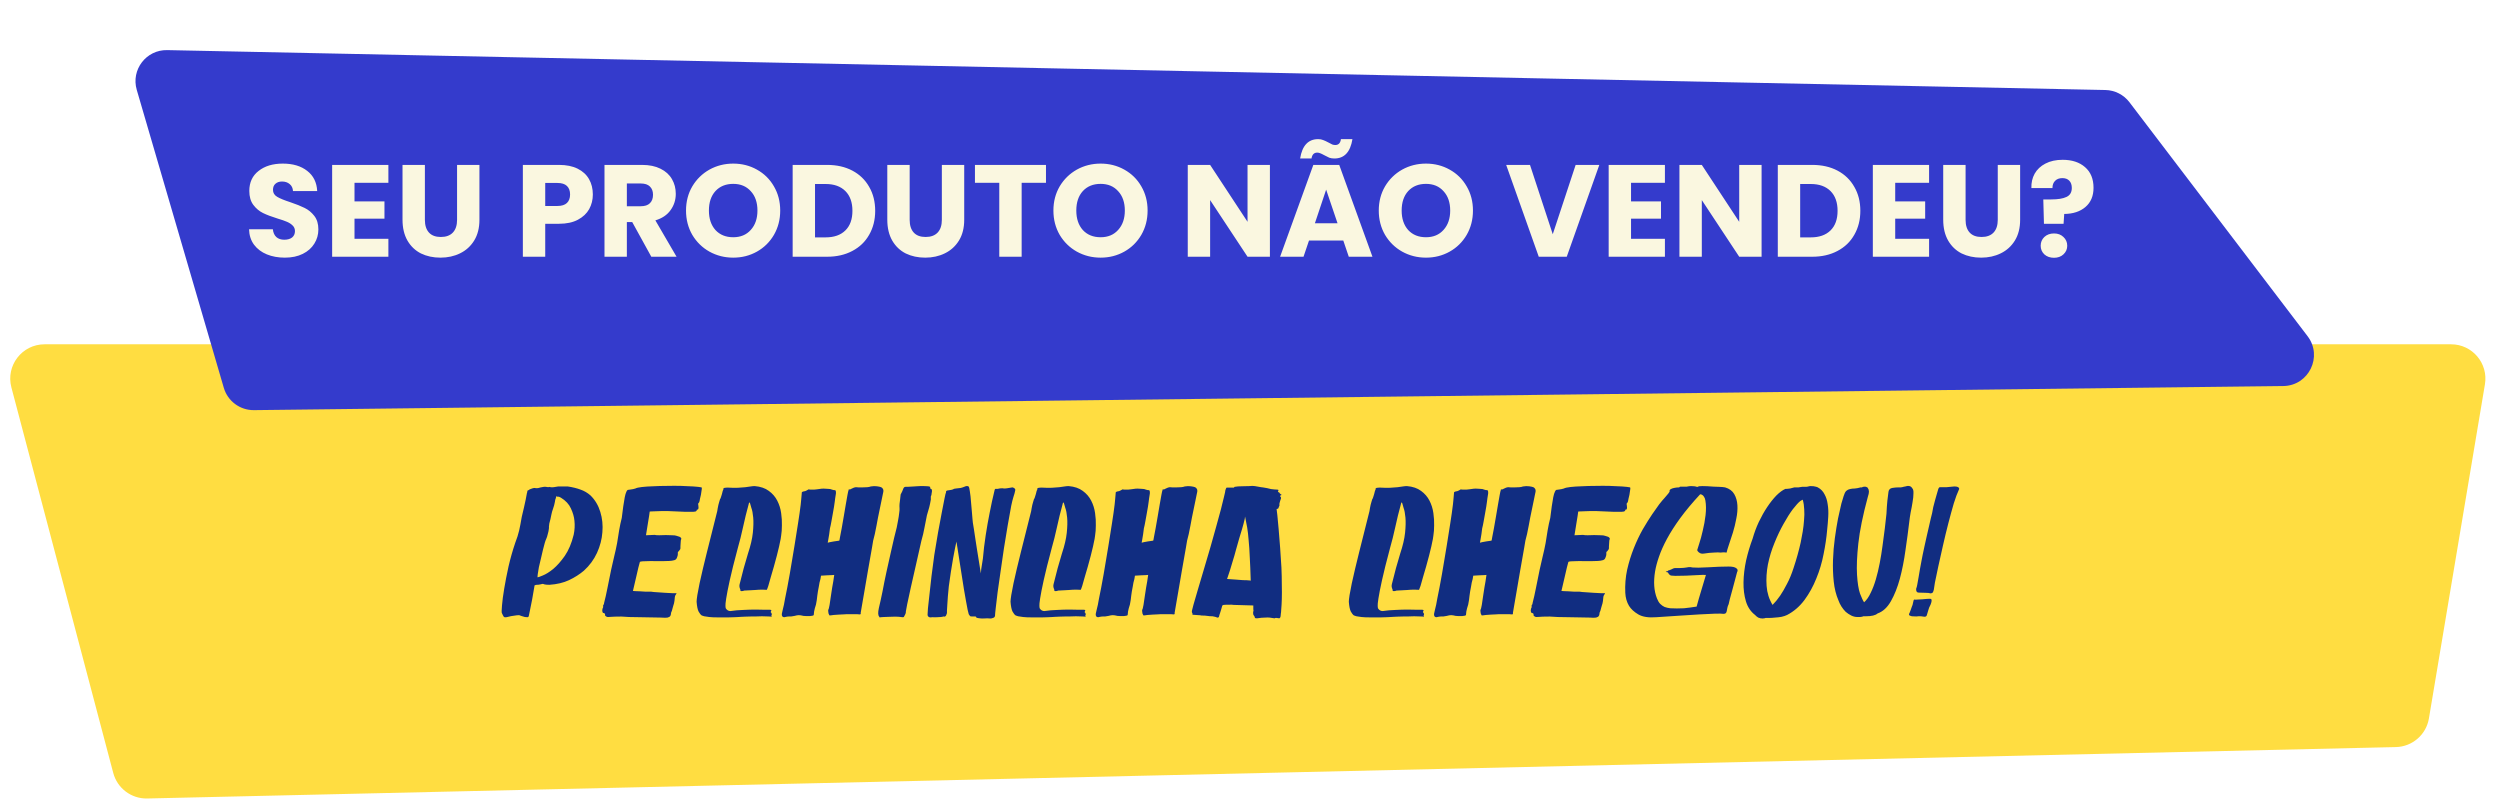 <svg width="1047" height="339" viewBox="0 0 1047 339" fill="none" xmlns="http://www.w3.org/2000/svg">
<g filter="url(#filter0_d_1622_2)">
<path d="M4.767 158.235C2.359 149.119 9.234 140.191 18.663 140.191L1026.52 140.191C1035.4 140.191 1042.16 148.176 1040.69 156.94L1017.23 296.884C1016.09 303.686 1010.28 308.719 1003.38 308.876L61.654 330.406C55.009 330.558 49.127 326.135 47.429 319.709L4.767 158.235Z" fill="#FFDD41"/>
</g>
<path d="M247.284 207.473C249.208 209.345 250.586 211.659 251.418 214.415C252.25 217.119 252.536 219.953 252.276 222.917C252.068 225.829 251.314 228.715 250.014 231.575C248.714 234.383 246.894 236.853 244.554 238.985C242.786 240.493 240.706 241.819 238.314 242.963C235.974 244.055 233.244 244.705 230.124 244.913C229.24 244.913 228.564 244.861 228.096 244.757C227.68 244.601 227.394 244.523 227.238 244.523C227.082 244.523 226.744 244.601 226.224 244.757C225.756 244.861 225.314 244.913 224.898 244.913C224.586 244.913 224.326 244.965 224.118 245.069C224.014 245.121 223.936 245.147 223.884 245.147C223.52 247.331 223.182 249.281 222.87 250.997C222.61 252.505 222.324 253.935 222.012 255.287C221.752 256.639 221.57 257.523 221.466 257.939C221.414 258.251 221.232 258.433 220.92 258.485C220.608 258.485 220.244 258.459 219.828 258.407C219.412 258.303 218.97 258.173 218.502 258.017C218.086 257.861 217.722 257.731 217.41 257.627C216.838 257.627 216.11 257.705 215.226 257.861C214.342 257.965 213.536 258.121 212.808 258.329C211.872 258.589 211.274 258.589 211.014 258.329C210.806 258.069 210.52 257.523 210.156 256.691C210.052 256.483 210.078 255.443 210.234 253.571C210.39 251.647 210.702 249.281 211.17 246.473C211.638 243.665 212.236 240.597 212.964 237.269C213.744 233.889 214.68 230.587 215.772 227.363C216.5 225.491 217.046 223.775 217.41 222.215C217.774 220.603 218.138 218.705 218.502 216.521C218.866 215.117 219.178 213.791 219.438 212.543C219.698 211.295 219.932 210.229 220.14 209.345C220.348 208.305 220.53 207.343 220.686 206.459C220.79 206.303 220.842 206.069 220.842 205.757C220.894 205.445 221.076 205.289 221.388 205.289C221.648 205.029 221.908 204.873 222.168 204.821C222.48 204.717 222.766 204.613 223.026 204.509C223.286 204.457 223.52 204.405 223.728 204.353C224.404 204.457 224.924 204.483 225.288 204.431C225.704 204.327 226.094 204.223 226.458 204.119C226.874 204.015 227.316 203.937 227.784 203.885C228.252 203.833 228.876 203.885 229.656 204.041C229.812 203.885 230.15 203.885 230.67 204.041C231.19 204.145 232.23 204.041 233.79 203.729H237.768C239.848 204.041 241.642 204.483 243.15 205.055C244.658 205.575 246.036 206.381 247.284 207.473ZM240.264 223.931C240.68 221.955 240.784 220.005 240.576 218.081C240.42 216.417 239.926 214.701 239.094 212.933C238.314 211.165 236.91 209.657 234.882 208.409C234.362 208.097 233.946 207.967 233.634 208.019C233.322 208.019 233.088 207.941 232.932 207.785C232.932 207.941 232.906 208.123 232.854 208.331C232.802 208.487 232.75 208.669 232.698 208.877C232.646 209.033 232.594 209.163 232.542 209.267C232.542 209.423 232.49 209.735 232.386 210.203C232.334 210.619 232.23 211.087 232.074 211.607C231.918 212.127 231.762 212.621 231.606 213.089C231.45 213.557 231.32 213.947 231.216 214.259C231.164 214.571 231.06 215.013 230.904 215.585C230.8 216.157 230.67 216.781 230.514 217.457C230.358 218.081 230.202 218.679 230.046 219.251C229.942 219.823 229.89 220.265 229.89 220.577C229.942 220.889 229.916 221.305 229.812 221.825C229.76 222.293 229.656 222.787 229.5 223.307C229.396 223.827 229.266 224.321 229.11 224.789C228.954 225.257 228.824 225.595 228.72 225.803C228.616 225.959 228.434 226.453 228.174 227.285C227.966 228.117 227.706 229.105 227.394 230.249C227.134 231.393 226.848 232.615 226.536 233.915C226.224 235.215 225.938 236.437 225.678 237.581C225.47 238.725 225.314 239.687 225.21 240.467C225.106 241.247 225.08 241.689 225.132 241.793C225.34 241.793 226.068 241.533 227.316 241.013C228.616 240.493 230.072 239.583 231.684 238.283C233.296 236.931 234.908 235.111 236.52 232.823C238.132 230.483 239.38 227.519 240.264 223.931ZM263.203 205.133C263.567 205.081 263.931 205.029 264.295 204.977C264.815 204.925 265.413 204.795 266.089 204.587C266.557 204.327 267.467 204.119 268.819 203.963C270.171 203.807 271.757 203.703 273.577 203.651C275.397 203.547 277.321 203.495 279.349 203.495C281.429 203.443 283.405 203.443 285.277 203.495C287.201 203.547 288.917 203.625 290.425 203.729C291.985 203.833 293.129 203.963 293.857 204.119C293.909 204.223 293.935 204.405 293.935 204.665C293.935 204.925 293.883 205.263 293.779 205.679C293.727 206.043 293.649 206.563 293.545 207.239C293.389 207.967 293.259 208.513 293.155 208.877C293.103 209.241 293.051 209.527 292.999 209.735C292.947 209.943 292.895 210.125 292.843 210.281C292.791 210.385 292.687 210.541 292.531 210.749C292.427 210.749 292.375 210.853 292.375 211.061C292.427 211.217 292.453 211.399 292.453 211.607C292.453 211.867 292.479 212.153 292.531 212.465V212.777C292.531 212.881 292.505 212.985 292.453 213.089C292.401 213.193 292.349 213.297 292.297 213.401C292.037 213.401 291.881 213.427 291.829 213.479C291.829 213.479 291.829 213.557 291.829 213.713C291.725 213.869 291.621 213.999 291.517 214.103C291.465 214.207 291.075 214.285 290.347 214.337C289.619 214.337 288.423 214.337 286.759 214.337C285.095 214.285 282.651 214.181 279.427 214.025C278.855 214.025 278.179 214.025 277.399 214.025C276.619 214.025 275.839 214.051 275.059 214.103C274.279 214.103 273.603 214.129 273.031 214.181C272.459 214.181 272.147 214.207 272.095 214.259C272.095 214.363 272.017 214.935 271.861 215.975C271.705 217.015 271.523 218.133 271.315 219.329L270.535 224.165L274.123 224.009C274.539 224.113 275.189 224.165 276.073 224.165C276.957 224.113 277.867 224.087 278.803 224.087C279.739 224.087 280.623 224.113 281.455 224.165C282.339 224.165 282.963 224.243 283.327 224.399C284.367 224.659 284.965 224.919 285.121 225.179C285.277 225.387 285.355 225.569 285.355 225.725C285.251 225.829 285.173 226.063 285.121 226.427C285.121 226.739 285.095 227.129 285.043 227.597C284.991 228.013 284.965 228.429 284.965 228.845C284.965 229.209 284.965 229.469 284.965 229.625C284.965 229.885 284.861 230.119 284.653 230.327C284.497 230.535 284.341 230.743 284.185 230.951C284.029 230.951 283.925 231.081 283.873 231.341C283.873 231.601 283.873 231.887 283.873 232.199C283.873 232.511 283.743 232.979 283.483 233.603C283.275 234.227 282.781 234.591 282.001 234.695C281.689 234.799 281.117 234.877 280.285 234.929C279.505 234.981 278.595 235.007 277.555 235.007C276.515 235.007 275.449 235.007 274.357 235.007C273.265 234.955 272.251 234.955 271.315 235.007C270.379 235.007 269.599 235.033 268.975 235.085C268.351 235.137 268.013 235.241 267.961 235.397C267.857 235.657 267.649 236.437 267.337 237.737C267.077 238.985 266.765 240.337 266.401 241.793C265.985 243.509 265.543 245.407 265.075 247.487C265.127 247.487 265.439 247.513 266.011 247.565C266.583 247.565 267.259 247.591 268.039 247.643C268.819 247.695 269.625 247.747 270.457 247.799C271.341 247.799 272.095 247.799 272.719 247.799C273.291 247.903 274.123 247.981 275.215 248.033C276.359 248.085 277.477 248.163 278.569 248.267C279.713 248.319 280.727 248.371 281.611 248.423C282.547 248.423 283.093 248.423 283.249 248.423C283.405 248.423 283.327 248.631 283.015 249.047C282.755 249.411 282.625 249.749 282.625 250.061C282.625 250.321 282.573 250.841 282.469 251.621C282.365 252.401 282.209 253.051 282.001 253.571C281.845 254.039 281.741 254.403 281.689 254.663C281.637 254.923 281.533 255.313 281.377 255.833C281.117 256.301 280.987 256.717 280.987 257.081C280.987 257.445 280.883 257.757 280.675 258.017C280.519 258.277 280.155 258.485 279.583 258.641C279.063 258.745 278.153 258.745 276.853 258.641C275.449 258.641 273.993 258.615 272.485 258.563C271.185 258.511 269.729 258.485 268.117 258.485C266.557 258.433 265.023 258.407 263.515 258.407C261.123 258.199 259.095 258.147 257.431 258.251C255.819 258.355 254.883 258.407 254.623 258.407C254.415 258.407 254.207 258.355 253.999 258.251C253.843 258.147 253.687 258.043 253.531 257.939C253.427 257.835 253.375 257.653 253.375 257.393C253.479 257.237 253.427 257.081 253.219 256.925C253.011 256.769 252.803 256.691 252.595 256.691C252.491 256.691 252.387 256.509 252.283 256.145C252.179 255.781 252.205 255.339 252.361 254.819C252.517 254.611 252.595 254.403 252.595 254.195V253.571C252.595 253.415 252.647 253.311 252.751 253.259C252.907 253.155 252.985 252.921 252.985 252.557C253.453 250.789 253.921 248.709 254.389 246.317C254.909 243.873 255.429 241.299 255.949 238.595C256.365 236.827 256.781 235.007 257.197 233.135C257.665 231.263 258.081 229.365 258.445 227.441C258.757 225.673 259.043 223.879 259.303 222.059C259.615 220.239 259.979 218.523 260.395 216.911C260.603 215.143 260.811 213.531 261.019 212.075C261.227 210.567 261.435 209.293 261.643 208.253C261.851 207.213 262.085 206.433 262.345 205.913C262.605 205.341 262.891 205.081 263.203 205.133ZM310.064 247.331C310.168 247.227 310.142 247.045 309.986 246.785C309.882 246.525 309.804 246.291 309.752 246.083C309.7 245.927 309.674 245.771 309.674 245.615C309.674 245.407 309.674 245.251 309.674 245.147C309.674 244.991 309.7 244.835 309.752 244.679C310.272 242.495 310.844 240.259 311.468 237.971C312.092 235.683 312.69 233.629 313.262 231.809C314.354 228.533 315.03 225.647 315.29 223.151C315.55 220.603 315.602 218.471 315.446 216.755C315.29 214.987 315.03 213.635 314.666 212.699C314.354 211.711 314.198 211.165 314.198 211.061C314.146 210.801 314.068 210.619 313.964 210.515C313.912 210.463 313.834 210.437 313.73 210.437C312.69 214.233 311.832 217.717 311.156 220.889C310.48 224.009 309.778 226.817 309.05 229.313C307.49 235.137 306.346 239.713 305.618 243.041C304.89 246.369 304.396 248.891 304.136 250.607C303.876 252.271 303.772 253.337 303.824 253.805C303.876 254.221 303.902 254.481 303.902 254.585C303.902 254.741 304.084 255.001 304.448 255.365C304.864 255.729 305.358 255.911 305.93 255.911C307.646 255.651 309.414 255.495 311.234 255.443C313.106 255.339 314.822 255.287 316.382 255.287C317.942 255.287 319.268 255.313 320.36 255.365C321.452 255.365 322.128 255.365 322.388 255.365C323.064 255.365 323.22 255.599 322.856 256.067C322.804 256.119 322.778 256.197 322.778 256.301C322.778 256.509 322.882 256.639 323.09 256.691L323.246 257.393C323.038 257.601 323.012 257.913 323.168 258.329C322.96 258.225 322.466 258.173 321.686 258.173C320.906 258.121 320.048 258.095 319.112 258.095C318.228 258.095 317.37 258.121 316.538 258.173C315.706 258.173 315.186 258.173 314.978 258.173C313.782 258.173 312.846 258.199 312.17 258.251C311.494 258.251 310.922 258.277 310.454 258.329C310.038 258.329 309.622 258.355 309.206 258.407C308.842 258.407 308.322 258.433 307.646 258.485C307.022 258.485 306.164 258.511 305.072 258.563C303.98 258.563 302.498 258.563 300.626 258.563C299.118 258.563 297.922 258.511 297.038 258.407C296.154 258.303 295.452 258.199 294.932 258.095C294.36 257.939 293.944 257.783 293.684 257.627C293.424 257.419 293.06 256.925 292.592 256.145C292.176 255.365 291.89 253.987 291.734 252.011C291.734 251.491 291.838 250.555 292.046 249.203C292.306 247.799 292.618 246.161 292.982 244.289C293.398 242.417 293.866 240.363 294.386 238.127C294.906 235.891 295.452 233.655 296.024 231.419C297.324 226.167 298.78 220.369 300.392 214.025C300.392 213.817 300.444 213.479 300.548 213.011C300.652 212.491 300.756 211.971 300.86 211.451C301.016 210.931 301.146 210.463 301.25 210.047C301.406 209.579 301.51 209.241 301.562 209.033C301.718 208.877 301.848 208.591 301.952 208.175C302.108 207.759 302.238 207.343 302.342 206.927C302.446 206.459 302.55 206.043 302.654 205.679C302.758 205.315 302.862 205.133 302.966 205.133C302.862 204.977 302.862 204.795 302.966 204.587C303.122 204.327 303.668 204.197 304.604 204.197C306.372 204.301 307.854 204.327 309.05 204.275C310.298 204.171 311.338 204.093 312.17 204.041C313.054 203.937 313.782 203.833 314.354 203.729C314.978 203.625 315.55 203.573 316.07 203.573C318.514 203.781 320.49 204.457 321.998 205.601C323.506 206.693 324.676 208.045 325.508 209.657C326.34 211.269 326.886 213.011 327.146 214.883C327.406 216.703 327.51 218.419 327.458 220.031C327.458 221.643 327.354 223.073 327.146 224.321C326.99 225.517 326.86 226.271 326.756 226.583C326.704 226.947 326.548 227.701 326.288 228.845C326.028 229.937 325.716 231.211 325.352 232.667C324.988 234.123 324.572 235.657 324.104 237.269C323.636 238.881 323.194 240.389 322.778 241.793C322.414 243.197 322.076 244.393 321.764 245.381C321.452 246.317 321.244 246.863 321.14 247.019C320.828 246.967 320.178 246.941 319.19 246.941C318.254 246.941 317.24 246.993 316.148 247.097C315.108 247.149 314.146 247.201 313.262 247.253C312.378 247.305 311.858 247.331 311.702 247.331C311.338 247.487 310.974 247.565 310.61 247.565C310.246 247.565 310.064 247.487 310.064 247.331ZM327.459 256.925C327.459 256.821 327.589 256.249 327.849 255.209C328.161 254.117 328.473 252.609 328.785 250.685C329.097 249.281 329.409 247.721 329.721 246.005C330.085 244.237 330.423 242.391 330.735 240.467C331.099 238.491 331.437 236.489 331.749 234.461C332.113 232.433 332.451 230.405 332.763 228.377C333.283 225.101 333.777 221.981 334.245 219.017C334.713 216.053 335.077 213.479 335.337 211.295C335.389 210.827 335.441 210.307 335.493 209.735C335.545 209.111 335.597 208.539 335.649 208.019C335.701 207.447 335.753 206.849 335.805 206.225C335.857 206.069 335.935 205.991 336.039 205.991C336.143 205.939 336.273 205.887 336.429 205.835C336.637 205.783 336.897 205.731 337.209 205.679C337.521 205.575 337.937 205.367 338.457 205.055C338.509 205.003 338.535 204.977 338.535 204.977C338.587 204.925 338.665 204.925 338.769 204.977C338.925 204.977 339.159 205.003 339.471 205.055C339.783 205.055 340.277 205.055 340.953 205.055C341.369 205.003 341.837 204.951 342.357 204.899C342.929 204.795 343.501 204.717 344.073 204.665C344.645 204.613 345.165 204.613 345.633 204.665C346.153 204.665 346.569 204.691 346.881 204.743C347.505 204.743 348.025 204.847 348.441 205.055C348.857 205.211 349.299 205.289 349.767 205.289C349.975 205.393 350.079 205.627 350.079 205.991C350.131 206.355 350.105 206.771 350.001 207.239C349.949 207.707 349.871 208.201 349.767 208.721C349.663 209.241 349.611 209.657 349.611 209.969C349.559 210.385 349.455 211.113 349.299 212.153C349.143 213.141 348.961 214.181 348.753 215.273C348.545 216.365 348.363 217.379 348.207 218.315C348.051 219.251 347.947 219.797 347.895 219.953C347.843 220.109 347.739 220.551 347.583 221.279C347.479 222.007 347.375 222.813 347.271 223.697C347.167 224.529 347.037 225.309 346.881 226.037C346.777 226.713 346.699 227.129 346.647 227.285C346.751 227.233 347.063 227.155 347.583 227.051C348.155 226.947 348.727 226.843 349.299 226.739C349.975 226.635 350.703 226.531 351.483 226.427C351.535 226.427 351.639 225.933 351.795 224.945C352.003 223.957 352.237 222.735 352.497 221.279C352.757 219.771 353.043 218.133 353.355 216.365C353.667 214.545 353.953 212.855 354.213 211.295C354.473 209.735 354.707 208.409 354.915 207.317C355.123 206.173 355.279 205.497 355.383 205.289C355.331 205.029 355.461 204.925 355.773 204.977C356.085 204.977 356.319 204.899 356.475 204.743C356.735 204.587 357.073 204.431 357.489 204.275C357.905 204.119 358.243 204.041 358.503 204.041C358.659 204.041 358.997 204.067 359.517 204.119C360.037 204.119 360.609 204.119 361.233 204.119C361.909 204.119 362.559 204.093 363.183 204.041C363.807 203.989 364.301 203.885 364.665 203.729C365.601 203.573 366.459 203.547 367.239 203.651C368.019 203.755 368.617 203.885 369.033 204.041C369.657 204.405 369.969 204.899 369.969 205.523C369.969 205.835 369.917 206.173 369.813 206.537C369.813 206.693 369.605 207.707 369.189 209.579C368.773 211.451 368.279 213.843 367.707 216.755C367.551 217.795 367.343 218.913 367.083 220.109C366.823 221.253 366.589 222.423 366.381 223.619C366.121 224.555 365.887 225.491 365.679 226.427C365.523 227.311 365.367 228.247 365.211 229.235C364.639 232.511 364.067 235.761 363.495 238.985C362.975 242.157 362.481 245.043 362.013 247.643C361.597 250.191 361.233 252.297 360.921 253.961C360.661 255.625 360.505 256.535 360.453 256.691C360.557 257.107 360.427 257.315 360.063 257.315C359.751 257.263 359.439 257.237 359.127 257.237H354.369C354.057 257.237 353.615 257.263 353.043 257.315C352.471 257.315 351.899 257.341 351.327 257.393C350.651 257.445 349.923 257.497 349.143 257.549C348.831 257.549 348.441 257.601 347.973 257.705C347.557 257.809 347.323 257.757 347.271 257.549C347.011 257.133 346.881 256.665 346.881 256.145C346.829 255.885 346.829 255.625 346.881 255.365C347.037 255.209 347.219 254.533 347.427 253.337C347.635 252.089 347.843 250.685 348.051 249.125C348.207 248.085 348.363 247.071 348.519 246.083C348.727 245.095 348.883 244.211 348.987 243.431C349.143 242.495 349.273 241.611 349.377 240.779C349.273 240.779 348.935 240.805 348.363 240.857C347.791 240.857 347.167 240.883 346.491 240.935L343.839 241.091C343.787 241.507 343.709 241.975 343.605 242.495C343.501 242.911 343.371 243.405 343.215 243.977C343.111 244.549 343.007 245.147 342.903 245.771C342.643 247.019 342.435 248.267 342.279 249.515C342.175 250.711 341.993 251.933 341.733 253.181C341.369 254.273 341.109 255.235 340.953 256.067C340.849 256.899 340.797 257.393 340.797 257.549C340.745 257.705 340.563 257.809 340.251 257.861C339.939 257.913 339.575 257.965 339.159 258.017C338.743 258.017 338.275 258.017 337.755 258.017C337.287 257.965 336.871 257.939 336.507 257.939C335.675 257.731 335.025 257.627 334.557 257.627C334.089 257.627 333.491 257.731 332.763 257.939C332.347 257.991 332.035 258.043 331.827 258.095C331.671 258.095 331.515 258.121 331.359 258.173C331.255 258.173 331.151 258.173 331.047 258.173C330.943 258.173 330.787 258.173 330.579 258.173C330.163 258.173 329.695 258.225 329.175 258.329C328.967 258.381 328.733 258.433 328.473 258.485C327.901 258.485 327.563 258.225 327.459 257.705C327.407 257.497 327.407 257.237 327.459 256.925ZM368.222 258.251C367.702 257.731 367.65 256.535 368.066 254.663C368.534 252.739 369.054 250.373 369.626 247.565C370.094 245.017 370.64 242.313 371.264 239.453C371.888 236.541 372.486 233.863 373.058 231.419C373.63 228.975 374.098 226.921 374.462 225.257C374.878 223.541 375.112 222.605 375.164 222.449C375.216 222.241 375.346 221.721 375.554 220.889C375.762 220.005 375.944 219.043 376.1 218.003C376.308 216.963 376.464 215.949 376.568 214.961C376.724 213.973 376.776 213.245 376.724 212.777C376.672 212.309 376.672 211.737 376.724 211.061C376.776 210.385 376.854 209.761 376.958 209.189C377.062 208.513 377.14 207.811 377.192 207.083C377.66 206.251 377.998 205.523 378.206 204.899C378.414 204.223 378.752 203.885 379.22 203.885C379.376 203.885 379.636 203.885 380 203.885C380.416 203.833 380.858 203.807 381.326 203.807C381.794 203.755 382.262 203.729 382.73 203.729C383.198 203.677 383.588 203.651 383.9 203.651C385.252 203.547 386.266 203.521 386.942 203.573C387.67 203.573 388.242 203.599 388.658 203.651C389.074 203.703 389.36 203.781 389.516 203.885C389.568 204.353 389.646 204.639 389.75 204.743C389.906 204.795 390.036 204.847 390.14 204.899C390.244 204.951 390.296 205.107 390.296 205.367C390.348 205.575 390.296 206.043 390.14 206.771C390.14 207.083 390.088 207.343 389.984 207.551C389.88 207.707 389.828 207.863 389.828 208.019C389.828 208.227 389.828 208.461 389.828 208.721C389.88 208.981 389.854 209.293 389.75 209.657C389.49 211.321 388.97 213.375 388.19 215.819C387.878 217.431 387.54 219.147 387.176 220.967C386.864 222.735 386.422 224.607 385.85 226.583C385.07 230.015 384.29 233.473 383.51 236.957C382.73 240.389 382.028 243.483 381.404 246.239C380.78 248.995 380.286 251.283 379.922 253.103C379.558 254.923 379.376 255.911 379.376 256.067C379.428 256.483 379.324 256.925 379.064 257.393C378.856 257.809 378.7 258.095 378.596 258.251C378.596 258.303 378.57 258.355 378.518 258.407C378.466 258.459 378.258 258.485 377.894 258.485C376.906 258.329 375.918 258.251 374.93 258.251C373.942 258.251 373.032 258.277 372.2 258.329C371.42 258.329 370.718 258.355 370.094 258.407C369.522 258.459 369.132 258.485 368.924 258.485C368.612 258.589 368.404 258.589 368.3 258.485C368.248 258.433 368.222 258.355 368.222 258.251ZM388.473 257.237C388.473 257.029 388.525 256.197 388.629 254.741C388.785 253.233 388.993 251.335 389.253 249.047C389.513 246.759 389.799 244.185 390.111 241.325C390.475 238.465 390.865 235.501 391.281 232.433C391.801 229.261 392.321 226.141 392.841 223.073C393.413 219.953 393.933 217.171 394.401 214.727C394.869 212.283 395.259 210.281 395.571 208.721C395.883 207.161 396.091 206.329 396.195 206.225C396.143 205.913 396.195 205.705 396.351 205.601C396.559 205.445 396.793 205.367 397.053 205.367C397.365 205.315 397.703 205.263 398.067 205.211C398.483 205.159 398.873 205.055 399.237 204.899C399.341 204.743 399.705 204.639 400.329 204.587C400.953 204.535 401.629 204.457 402.357 204.353C402.825 204.249 403.371 204.067 403.995 203.807C404.619 203.495 405.165 203.469 405.633 203.729C405.841 203.885 406.023 204.587 406.179 205.835C406.387 207.083 406.543 208.487 406.647 210.047C406.803 211.555 406.933 213.037 407.037 214.493C407.141 215.897 407.219 216.833 407.271 217.301C407.271 217.561 407.323 218.081 407.427 218.861C407.583 219.641 407.739 220.603 407.895 221.747C408.051 222.839 408.233 224.061 408.441 225.413C408.649 226.765 408.857 228.117 409.065 229.469C409.585 232.693 410.157 236.255 410.781 240.155C410.781 240.051 410.833 239.453 410.937 238.361C411.093 237.217 411.327 235.735 411.639 233.915C411.899 230.795 412.289 227.545 412.809 224.165C413.329 220.785 413.875 217.691 414.447 214.883C415.071 211.607 415.773 208.383 416.553 205.211C416.657 204.795 416.891 204.639 417.255 204.743C417.619 204.795 418.035 204.743 418.503 204.587C418.607 204.587 418.841 204.561 419.205 204.509C419.621 204.457 420.063 204.483 420.531 204.587C420.999 204.587 421.519 204.535 422.091 204.431C422.715 204.327 423.339 204.223 423.963 204.119C424.223 204.119 424.431 204.197 424.587 204.353C424.795 204.457 424.951 204.561 425.055 204.665C425.159 204.873 425.211 205.055 425.211 205.211C425.055 206.095 424.795 207.057 424.431 208.097C424.119 209.085 423.807 210.333 423.495 211.841C423.027 214.233 422.533 216.989 422.013 220.109C421.493 223.177 420.973 226.349 420.453 229.625C419.985 232.849 419.517 236.073 419.049 239.297C418.581 242.469 418.165 245.381 417.801 248.033C417.489 250.633 417.229 252.817 417.021 254.585C416.813 256.353 416.709 257.471 416.709 257.939C416.605 258.407 416.319 258.693 415.851 258.797C415.435 258.953 415.097 259.031 414.837 259.031C414.577 258.979 414.135 258.953 413.511 258.953C412.887 259.005 412.237 259.031 411.561 259.031C410.937 259.031 410.339 258.979 409.767 258.875C409.195 258.823 408.883 258.693 408.831 258.485C408.779 258.225 408.519 258.121 408.051 258.173C407.583 258.173 407.219 258.173 406.959 258.173C406.647 258.173 406.413 258.121 406.257 258.017C406.153 257.861 405.971 257.601 405.711 257.237C405.607 256.977 405.451 256.353 405.243 255.365C405.035 254.325 404.801 253.077 404.541 251.621C404.281 250.113 403.995 248.475 403.683 246.707C403.423 244.887 403.137 243.067 402.825 241.247C402.149 236.931 401.395 232.121 400.563 226.817C400.459 227.181 400.277 228.013 400.017 229.313C399.757 230.561 399.471 232.069 399.159 233.837C398.847 235.553 398.535 237.451 398.223 239.531C397.911 241.611 397.625 243.613 397.365 245.537C397.209 246.993 397.079 248.371 396.975 249.671C396.923 250.971 396.845 252.141 396.741 253.181C396.689 254.169 396.637 255.001 396.585 255.677C396.585 256.301 396.585 256.665 396.585 256.769C396.533 256.873 396.481 257.029 396.429 257.237C396.377 257.445 396.299 257.627 396.195 257.783C396.143 257.939 396.013 258.069 395.805 258.173C395.649 258.277 395.415 258.277 395.103 258.173C394.895 258.277 394.531 258.355 394.011 258.407C393.543 258.459 393.049 258.485 392.529 258.485C391.905 258.537 391.229 258.537 390.501 258.485C389.929 258.589 389.487 258.589 389.175 258.485C388.915 258.381 388.733 258.225 388.629 258.017C388.473 257.809 388.421 257.549 388.473 257.237ZM441.537 247.331C441.641 247.227 441.615 247.045 441.459 246.785C441.355 246.525 441.277 246.291 441.225 246.083C441.173 245.927 441.147 245.771 441.147 245.615C441.147 245.407 441.147 245.251 441.147 245.147C441.147 244.991 441.173 244.835 441.225 244.679C441.745 242.495 442.317 240.259 442.941 237.971C443.565 235.683 444.163 233.629 444.735 231.809C445.827 228.533 446.503 225.647 446.763 223.151C447.023 220.603 447.075 218.471 446.919 216.755C446.763 214.987 446.503 213.635 446.139 212.699C445.827 211.711 445.671 211.165 445.671 211.061C445.619 210.801 445.541 210.619 445.437 210.515C445.385 210.463 445.307 210.437 445.203 210.437C444.163 214.233 443.305 217.717 442.629 220.889C441.953 224.009 441.251 226.817 440.523 229.313C438.963 235.137 437.819 239.713 437.091 243.041C436.363 246.369 435.869 248.891 435.609 250.607C435.349 252.271 435.245 253.337 435.297 253.805C435.349 254.221 435.375 254.481 435.375 254.585C435.375 254.741 435.557 255.001 435.921 255.365C436.337 255.729 436.831 255.911 437.403 255.911C439.119 255.651 440.887 255.495 442.707 255.443C444.579 255.339 446.295 255.287 447.855 255.287C449.415 255.287 450.741 255.313 451.833 255.365C452.925 255.365 453.601 255.365 453.861 255.365C454.537 255.365 454.693 255.599 454.329 256.067C454.277 256.119 454.251 256.197 454.251 256.301C454.251 256.509 454.355 256.639 454.563 256.691L454.719 257.393C454.511 257.601 454.485 257.913 454.641 258.329C454.433 258.225 453.939 258.173 453.159 258.173C452.379 258.121 451.521 258.095 450.585 258.095C449.701 258.095 448.843 258.121 448.011 258.173C447.179 258.173 446.659 258.173 446.451 258.173C445.255 258.173 444.319 258.199 443.643 258.251C442.967 258.251 442.395 258.277 441.927 258.329C441.511 258.329 441.095 258.355 440.679 258.407C440.315 258.407 439.795 258.433 439.119 258.485C438.495 258.485 437.637 258.511 436.545 258.563C435.453 258.563 433.971 258.563 432.099 258.563C430.591 258.563 429.395 258.511 428.511 258.407C427.627 258.303 426.925 258.199 426.405 258.095C425.833 257.939 425.417 257.783 425.157 257.627C424.897 257.419 424.533 256.925 424.065 256.145C423.649 255.365 423.363 253.987 423.207 252.011C423.207 251.491 423.311 250.555 423.519 249.203C423.779 247.799 424.091 246.161 424.455 244.289C424.871 242.417 425.339 240.363 425.859 238.127C426.379 235.891 426.925 233.655 427.497 231.419C428.797 226.167 430.253 220.369 431.865 214.025C431.865 213.817 431.917 213.479 432.021 213.011C432.125 212.491 432.229 211.971 432.333 211.451C432.489 210.931 432.619 210.463 432.723 210.047C432.879 209.579 432.983 209.241 433.035 209.033C433.191 208.877 433.321 208.591 433.425 208.175C433.581 207.759 433.711 207.343 433.815 206.927C433.919 206.459 434.023 206.043 434.127 205.679C434.231 205.315 434.335 205.133 434.439 205.133C434.335 204.977 434.335 204.795 434.439 204.587C434.595 204.327 435.141 204.197 436.077 204.197C437.845 204.301 439.327 204.327 440.523 204.275C441.771 204.171 442.811 204.093 443.643 204.041C444.527 203.937 445.255 203.833 445.827 203.729C446.451 203.625 447.023 203.573 447.543 203.573C449.987 203.781 451.963 204.457 453.471 205.601C454.979 206.693 456.149 208.045 456.981 209.657C457.813 211.269 458.359 213.011 458.619 214.883C458.879 216.703 458.983 218.419 458.931 220.031C458.931 221.643 458.827 223.073 458.619 224.321C458.463 225.517 458.333 226.271 458.229 226.583C458.177 226.947 458.021 227.701 457.761 228.845C457.501 229.937 457.189 231.211 456.825 232.667C456.461 234.123 456.045 235.657 455.577 237.269C455.109 238.881 454.667 240.389 454.251 241.793C453.887 243.197 453.549 244.393 453.237 245.381C452.925 246.317 452.717 246.863 452.613 247.019C452.301 246.967 451.651 246.941 450.663 246.941C449.727 246.941 448.713 246.993 447.621 247.097C446.581 247.149 445.619 247.201 444.735 247.253C443.851 247.305 443.331 247.331 443.175 247.331C442.811 247.487 442.447 247.565 442.083 247.565C441.719 247.565 441.537 247.487 441.537 247.331ZM458.932 256.925C458.932 256.821 459.062 256.249 459.322 255.209C459.634 254.117 459.946 252.609 460.258 250.685C460.57 249.281 460.882 247.721 461.194 246.005C461.558 244.237 461.896 242.391 462.208 240.467C462.572 238.491 462.91 236.489 463.222 234.461C463.586 232.433 463.924 230.405 464.236 228.377C464.756 225.101 465.25 221.981 465.718 219.017C466.186 216.053 466.55 213.479 466.81 211.295C466.862 210.827 466.914 210.307 466.966 209.735C467.018 209.111 467.07 208.539 467.122 208.019C467.174 207.447 467.226 206.849 467.278 206.225C467.33 206.069 467.408 205.991 467.512 205.991C467.616 205.939 467.746 205.887 467.902 205.835C468.11 205.783 468.37 205.731 468.682 205.679C468.994 205.575 469.41 205.367 469.93 205.055C469.982 205.003 470.008 204.977 470.008 204.977C470.06 204.925 470.138 204.925 470.242 204.977C470.398 204.977 470.632 205.003 470.944 205.055C471.256 205.055 471.75 205.055 472.426 205.055C472.842 205.003 473.31 204.951 473.83 204.899C474.402 204.795 474.974 204.717 475.546 204.665C476.118 204.613 476.638 204.613 477.106 204.665C477.626 204.665 478.042 204.691 478.354 204.743C478.978 204.743 479.498 204.847 479.914 205.055C480.33 205.211 480.772 205.289 481.24 205.289C481.448 205.393 481.552 205.627 481.552 205.991C481.604 206.355 481.578 206.771 481.474 207.239C481.422 207.707 481.344 208.201 481.24 208.721C481.136 209.241 481.084 209.657 481.084 209.969C481.032 210.385 480.928 211.113 480.772 212.153C480.616 213.141 480.434 214.181 480.226 215.273C480.018 216.365 479.836 217.379 479.68 218.315C479.524 219.251 479.42 219.797 479.368 219.953C479.316 220.109 479.212 220.551 479.056 221.279C478.952 222.007 478.848 222.813 478.744 223.697C478.64 224.529 478.51 225.309 478.354 226.037C478.25 226.713 478.172 227.129 478.12 227.285C478.224 227.233 478.536 227.155 479.056 227.051C479.628 226.947 480.2 226.843 480.772 226.739C481.448 226.635 482.176 226.531 482.956 226.427C483.008 226.427 483.112 225.933 483.268 224.945C483.476 223.957 483.71 222.735 483.97 221.279C484.23 219.771 484.516 218.133 484.828 216.365C485.14 214.545 485.426 212.855 485.686 211.295C485.946 209.735 486.18 208.409 486.388 207.317C486.596 206.173 486.752 205.497 486.856 205.289C486.804 205.029 486.934 204.925 487.246 204.977C487.558 204.977 487.792 204.899 487.948 204.743C488.208 204.587 488.546 204.431 488.962 204.275C489.378 204.119 489.716 204.041 489.976 204.041C490.132 204.041 490.47 204.067 490.99 204.119C491.51 204.119 492.082 204.119 492.706 204.119C493.382 204.119 494.032 204.093 494.656 204.041C495.28 203.989 495.774 203.885 496.138 203.729C497.074 203.573 497.932 203.547 498.712 203.651C499.492 203.755 500.09 203.885 500.506 204.041C501.13 204.405 501.442 204.899 501.442 205.523C501.442 205.835 501.39 206.173 501.286 206.537C501.286 206.693 501.078 207.707 500.662 209.579C500.246 211.451 499.752 213.843 499.18 216.755C499.024 217.795 498.816 218.913 498.556 220.109C498.296 221.253 498.062 222.423 497.854 223.619C497.594 224.555 497.36 225.491 497.152 226.427C496.996 227.311 496.84 228.247 496.684 229.235C496.112 232.511 495.54 235.761 494.968 238.985C494.448 242.157 493.954 245.043 493.486 247.643C493.07 250.191 492.706 252.297 492.394 253.961C492.134 255.625 491.978 256.535 491.926 256.691C492.03 257.107 491.9 257.315 491.536 257.315C491.224 257.263 490.912 257.237 490.6 257.237H485.842C485.53 257.237 485.088 257.263 484.516 257.315C483.944 257.315 483.372 257.341 482.8 257.393C482.124 257.445 481.396 257.497 480.616 257.549C480.304 257.549 479.914 257.601 479.446 257.705C479.03 257.809 478.796 257.757 478.744 257.549C478.484 257.133 478.354 256.665 478.354 256.145C478.302 255.885 478.302 255.625 478.354 255.365C478.51 255.209 478.692 254.533 478.9 253.337C479.108 252.089 479.316 250.685 479.524 249.125C479.68 248.085 479.836 247.071 479.992 246.083C480.2 245.095 480.356 244.211 480.46 243.431C480.616 242.495 480.746 241.611 480.85 240.779C480.746 240.779 480.408 240.805 479.836 240.857C479.264 240.857 478.64 240.883 477.964 240.935L475.312 241.091C475.26 241.507 475.182 241.975 475.078 242.495C474.974 242.911 474.844 243.405 474.688 243.977C474.584 244.549 474.48 245.147 474.376 245.771C474.116 247.019 473.908 248.267 473.752 249.515C473.648 250.711 473.466 251.933 473.206 253.181C472.842 254.273 472.582 255.235 472.426 256.067C472.322 256.899 472.27 257.393 472.27 257.549C472.218 257.705 472.036 257.809 471.724 257.861C471.412 257.913 471.048 257.965 470.632 258.017C470.216 258.017 469.748 258.017 469.228 258.017C468.76 257.965 468.344 257.939 467.98 257.939C467.148 257.731 466.498 257.627 466.03 257.627C465.562 257.627 464.964 257.731 464.236 257.939C463.82 257.991 463.508 258.043 463.3 258.095C463.144 258.095 462.988 258.121 462.832 258.173C462.728 258.173 462.624 258.173 462.52 258.173C462.416 258.173 462.26 258.173 462.052 258.173C461.636 258.173 461.168 258.225 460.648 258.329C460.44 258.381 460.206 258.433 459.946 258.485C459.374 258.485 459.036 258.225 458.932 257.705C458.88 257.497 458.88 257.237 458.932 256.925ZM536.198 206.849C536.614 207.057 536.77 207.213 536.666 207.317C536.614 207.369 536.51 207.421 536.354 207.473C536.302 207.525 536.25 207.551 536.198 207.551C536.094 207.655 536.042 207.733 536.042 207.785C536.458 208.097 536.588 208.461 536.432 208.877C536.328 209.241 536.224 209.553 536.12 209.813C535.86 210.593 535.756 211.113 535.808 211.373C535.912 211.581 535.808 211.945 535.496 212.465C535.496 212.777 535.34 212.985 535.028 213.089C534.872 213.141 534.742 213.167 534.638 213.167C534.69 213.323 534.794 214.181 534.95 215.741C535.106 217.301 535.288 219.251 535.496 221.591C535.704 223.931 535.912 226.531 536.12 229.391C536.328 232.199 536.51 234.981 536.666 237.737C536.77 240.181 536.822 242.547 536.822 244.835C536.874 247.123 536.874 249.151 536.822 250.919C536.77 252.635 536.692 254.039 536.588 255.131C536.536 256.223 536.484 256.795 536.432 256.847C536.38 257.887 536.276 258.485 536.12 258.641C535.964 258.849 535.834 258.953 535.73 258.953C535.574 258.953 535.236 258.901 534.716 258.797C534.248 258.745 533.936 258.797 533.78 258.953C533.676 258.953 533.494 258.927 533.234 258.875C533.026 258.875 532.506 258.797 531.674 258.641C531.154 258.589 530.582 258.589 529.958 258.641C529.386 258.641 528.84 258.667 528.32 258.719C527.696 258.771 527.072 258.849 526.448 258.953C525.98 258.953 525.694 258.901 525.59 258.797C525.538 258.745 525.46 258.511 525.356 258.095C525.096 257.783 524.94 257.549 524.888 257.393C524.888 257.185 524.862 257.003 524.81 256.847C524.81 256.743 524.81 256.613 524.81 256.457C524.81 256.301 524.862 256.015 524.966 255.599C524.914 255.547 524.888 255.417 524.888 255.209C524.888 255.001 524.888 254.767 524.888 254.507V253.571C524.004 253.571 523.094 253.545 522.158 253.493C521.378 253.441 520.494 253.415 519.506 253.415C518.518 253.363 517.582 253.337 516.698 253.337C515.97 253.233 515.346 253.207 514.826 253.259C514.358 253.259 513.942 253.259 513.578 253.259C513.162 253.311 512.798 253.337 512.486 253.337C512.174 253.337 511.966 253.467 511.862 253.727C511.81 253.935 511.654 254.481 511.394 255.365C511.238 255.833 511.108 256.249 511.004 256.613C510.9 256.977 510.796 257.289 510.692 257.549C510.588 257.861 510.51 258.147 510.458 258.407C510.198 258.667 509.912 258.719 509.6 258.563C509.288 258.407 508.69 258.251 507.806 258.095C506.922 258.095 506.194 258.043 505.622 257.939C505.05 257.835 504.244 257.783 503.204 257.783C502.788 257.679 502.346 257.627 501.878 257.627C501.462 257.627 501.098 257.601 500.786 257.549C500.37 257.549 500.006 257.523 499.694 257.471C499.434 257.471 499.33 257.419 499.382 257.315C499.434 257.159 499.434 257.003 499.382 256.847C499.226 256.691 499.148 256.431 499.148 256.067C499.148 255.911 499.174 255.755 499.226 255.599C499.226 255.547 499.434 254.741 499.85 253.181C500.318 251.569 500.916 249.515 501.644 247.019C502.424 244.523 503.256 241.715 504.14 238.595C505.076 235.475 506.012 232.303 506.948 229.079C507.78 226.219 508.56 223.437 509.288 220.733C510.068 217.977 510.744 215.507 511.316 213.323C511.888 211.139 512.33 209.345 512.642 207.941C513.006 206.485 513.188 205.601 513.188 205.289C513.396 204.561 513.604 204.197 513.812 204.197C514.02 204.197 514.358 204.197 514.826 204.197H516.854C516.802 204.145 516.828 204.067 516.932 203.963C516.984 203.963 517.036 203.937 517.088 203.885C517.972 203.729 518.96 203.651 520.052 203.651C521.196 203.599 522.288 203.573 523.328 203.573C524.056 203.469 524.784 203.469 525.512 203.573C526.24 203.677 527.124 203.833 528.164 204.041C528.424 204.093 528.658 204.119 528.866 204.119C529.074 204.119 529.672 204.223 530.66 204.431C531.232 204.587 531.778 204.717 532.298 204.821C532.818 204.873 533.286 204.925 533.702 204.977C534.17 205.029 534.612 205.055 535.028 205.055C535.288 205.055 535.418 205.159 535.418 205.367C535.418 205.471 535.392 205.549 535.34 205.601L535.184 205.991C535.444 206.095 535.6 206.173 535.652 206.225C535.704 206.277 535.756 206.303 535.808 206.303C535.808 206.355 535.834 206.407 535.886 206.459C535.938 206.511 535.964 206.563 535.964 206.615C536.016 206.667 536.094 206.745 536.198 206.849ZM523.796 242.807C523.692 239.219 523.562 236.099 523.406 233.447C523.302 230.743 523.146 228.377 522.938 226.349C522.782 224.269 522.574 222.449 522.314 220.889C522.054 219.329 521.768 217.847 521.456 216.443C521.404 216.339 521.378 216.443 521.378 216.755C521.378 216.911 521.352 217.093 521.3 217.301C520.988 218.653 520.624 220.031 520.208 221.435C519.844 222.631 519.428 224.009 518.96 225.569C518.544 227.129 518.102 228.689 517.634 230.249C517.218 231.861 516.776 233.395 516.308 234.851C515.892 236.307 515.502 237.607 515.138 238.751C514.722 240.103 514.306 241.351 513.89 242.495H514.202C515.294 242.599 516.386 242.677 517.478 242.729C518.414 242.833 519.428 242.911 520.52 242.963C521.664 242.963 522.704 243.015 523.64 243.119C523.848 243.275 523.9 243.171 523.796 242.807ZM583.217 247.331C583.321 247.227 583.295 247.045 583.139 246.785C583.035 246.525 582.957 246.291 582.905 246.083C582.853 245.927 582.827 245.771 582.827 245.615C582.827 245.407 582.827 245.251 582.827 245.147C582.827 244.991 582.853 244.835 582.905 244.679C583.425 242.495 583.997 240.259 584.621 237.971C585.245 235.683 585.843 233.629 586.415 231.809C587.507 228.533 588.183 225.647 588.443 223.151C588.703 220.603 588.755 218.471 588.599 216.755C588.443 214.987 588.183 213.635 587.819 212.699C587.507 211.711 587.351 211.165 587.351 211.061C587.299 210.801 587.221 210.619 587.117 210.515C587.065 210.463 586.987 210.437 586.883 210.437C585.843 214.233 584.985 217.717 584.309 220.889C583.633 224.009 582.931 226.817 582.203 229.313C580.643 235.137 579.499 239.713 578.771 243.041C578.043 246.369 577.549 248.891 577.289 250.607C577.029 252.271 576.925 253.337 576.977 253.805C577.029 254.221 577.055 254.481 577.055 254.585C577.055 254.741 577.237 255.001 577.601 255.365C578.017 255.729 578.511 255.911 579.083 255.911C580.799 255.651 582.567 255.495 584.387 255.443C586.259 255.339 587.975 255.287 589.535 255.287C591.095 255.287 592.421 255.313 593.513 255.365C594.605 255.365 595.281 255.365 595.541 255.365C596.217 255.365 596.373 255.599 596.009 256.067C595.957 256.119 595.931 256.197 595.931 256.301C595.931 256.509 596.035 256.639 596.243 256.691L596.399 257.393C596.191 257.601 596.165 257.913 596.321 258.329C596.113 258.225 595.619 258.173 594.839 258.173C594.059 258.121 593.201 258.095 592.265 258.095C591.381 258.095 590.523 258.121 589.691 258.173C588.859 258.173 588.339 258.173 588.131 258.173C586.935 258.173 585.999 258.199 585.323 258.251C584.647 258.251 584.075 258.277 583.607 258.329C583.191 258.329 582.775 258.355 582.359 258.407C581.995 258.407 581.475 258.433 580.799 258.485C580.175 258.485 579.317 258.511 578.225 258.563C577.133 258.563 575.651 258.563 573.779 258.563C572.271 258.563 571.075 258.511 570.191 258.407C569.307 258.303 568.605 258.199 568.085 258.095C567.513 257.939 567.097 257.783 566.837 257.627C566.577 257.419 566.213 256.925 565.745 256.145C565.329 255.365 565.043 253.987 564.887 252.011C564.887 251.491 564.991 250.555 565.199 249.203C565.459 247.799 565.771 246.161 566.135 244.289C566.551 242.417 567.019 240.363 567.539 238.127C568.059 235.891 568.605 233.655 569.177 231.419C570.477 226.167 571.933 220.369 573.545 214.025C573.545 213.817 573.597 213.479 573.701 213.011C573.805 212.491 573.909 211.971 574.013 211.451C574.169 210.931 574.299 210.463 574.403 210.047C574.559 209.579 574.663 209.241 574.715 209.033C574.871 208.877 575.001 208.591 575.105 208.175C575.261 207.759 575.391 207.343 575.495 206.927C575.599 206.459 575.703 206.043 575.807 205.679C575.911 205.315 576.015 205.133 576.119 205.133C576.015 204.977 576.015 204.795 576.119 204.587C576.275 204.327 576.821 204.197 577.757 204.197C579.525 204.301 581.007 204.327 582.203 204.275C583.451 204.171 584.491 204.093 585.323 204.041C586.207 203.937 586.935 203.833 587.507 203.729C588.131 203.625 588.703 203.573 589.223 203.573C591.667 203.781 593.643 204.457 595.151 205.601C596.659 206.693 597.829 208.045 598.661 209.657C599.493 211.269 600.039 213.011 600.299 214.883C600.559 216.703 600.663 218.419 600.611 220.031C600.611 221.643 600.507 223.073 600.299 224.321C600.143 225.517 600.013 226.271 599.909 226.583C599.857 226.947 599.701 227.701 599.441 228.845C599.181 229.937 598.869 231.211 598.505 232.667C598.141 234.123 597.725 235.657 597.257 237.269C596.789 238.881 596.347 240.389 595.931 241.793C595.567 243.197 595.229 244.393 594.917 245.381C594.605 246.317 594.397 246.863 594.293 247.019C593.981 246.967 593.331 246.941 592.343 246.941C591.407 246.941 590.393 246.993 589.301 247.097C588.261 247.149 587.299 247.201 586.415 247.253C585.531 247.305 585.011 247.331 584.855 247.331C584.491 247.487 584.127 247.565 583.763 247.565C583.399 247.565 583.217 247.487 583.217 247.331ZM600.611 256.925C600.611 256.821 600.741 256.249 601.001 255.209C601.313 254.117 601.625 252.609 601.937 250.685C602.249 249.281 602.561 247.721 602.873 246.005C603.237 244.237 603.575 242.391 603.887 240.467C604.251 238.491 604.589 236.489 604.901 234.461C605.265 232.433 605.603 230.405 605.915 228.377C606.435 225.101 606.929 221.981 607.397 219.017C607.865 216.053 608.229 213.479 608.489 211.295C608.541 210.827 608.593 210.307 608.645 209.735C608.697 209.111 608.749 208.539 608.801 208.019C608.853 207.447 608.905 206.849 608.957 206.225C609.009 206.069 609.087 205.991 609.191 205.991C609.295 205.939 609.425 205.887 609.581 205.835C609.789 205.783 610.049 205.731 610.361 205.679C610.673 205.575 611.089 205.367 611.609 205.055C611.661 205.003 611.687 204.977 611.687 204.977C611.739 204.925 611.817 204.925 611.921 204.977C612.077 204.977 612.311 205.003 612.623 205.055C612.935 205.055 613.429 205.055 614.105 205.055C614.521 205.003 614.989 204.951 615.509 204.899C616.081 204.795 616.653 204.717 617.225 204.665C617.797 204.613 618.317 204.613 618.785 204.665C619.305 204.665 619.721 204.691 620.033 204.743C620.657 204.743 621.177 204.847 621.593 205.055C622.009 205.211 622.451 205.289 622.919 205.289C623.127 205.393 623.231 205.627 623.231 205.991C623.283 206.355 623.257 206.771 623.153 207.239C623.101 207.707 623.023 208.201 622.919 208.721C622.815 209.241 622.763 209.657 622.763 209.969C622.711 210.385 622.607 211.113 622.451 212.153C622.295 213.141 622.113 214.181 621.905 215.273C621.697 216.365 621.515 217.379 621.359 218.315C621.203 219.251 621.099 219.797 621.047 219.953C620.995 220.109 620.891 220.551 620.735 221.279C620.631 222.007 620.527 222.813 620.423 223.697C620.319 224.529 620.189 225.309 620.033 226.037C619.929 226.713 619.851 227.129 619.799 227.285C619.903 227.233 620.215 227.155 620.735 227.051C621.307 226.947 621.879 226.843 622.451 226.739C623.127 226.635 623.855 226.531 624.635 226.427C624.687 226.427 624.791 225.933 624.947 224.945C625.155 223.957 625.389 222.735 625.649 221.279C625.909 219.771 626.195 218.133 626.507 216.365C626.819 214.545 627.105 212.855 627.365 211.295C627.625 209.735 627.859 208.409 628.067 207.317C628.275 206.173 628.431 205.497 628.535 205.289C628.483 205.029 628.613 204.925 628.925 204.977C629.237 204.977 629.471 204.899 629.627 204.743C629.887 204.587 630.225 204.431 630.641 204.275C631.057 204.119 631.395 204.041 631.655 204.041C631.811 204.041 632.149 204.067 632.669 204.119C633.189 204.119 633.761 204.119 634.385 204.119C635.061 204.119 635.711 204.093 636.335 204.041C636.959 203.989 637.453 203.885 637.817 203.729C638.753 203.573 639.611 203.547 640.391 203.651C641.171 203.755 641.769 203.885 642.185 204.041C642.809 204.405 643.121 204.899 643.121 205.523C643.121 205.835 643.069 206.173 642.965 206.537C642.965 206.693 642.757 207.707 642.341 209.579C641.925 211.451 641.431 213.843 640.859 216.755C640.703 217.795 640.495 218.913 640.235 220.109C639.975 221.253 639.741 222.423 639.533 223.619C639.273 224.555 639.039 225.491 638.831 226.427C638.675 227.311 638.519 228.247 638.363 229.235C637.791 232.511 637.219 235.761 636.647 238.985C636.127 242.157 635.633 245.043 635.165 247.643C634.749 250.191 634.385 252.297 634.073 253.961C633.813 255.625 633.657 256.535 633.605 256.691C633.709 257.107 633.579 257.315 633.215 257.315C632.903 257.263 632.591 257.237 632.279 257.237H627.521C627.209 257.237 626.767 257.263 626.195 257.315C625.623 257.315 625.051 257.341 624.479 257.393C623.803 257.445 623.075 257.497 622.295 257.549C621.983 257.549 621.593 257.601 621.125 257.705C620.709 257.809 620.475 257.757 620.423 257.549C620.163 257.133 620.033 256.665 620.033 256.145C619.981 255.885 619.981 255.625 620.033 255.365C620.189 255.209 620.371 254.533 620.579 253.337C620.787 252.089 620.995 250.685 621.203 249.125C621.359 248.085 621.515 247.071 621.671 246.083C621.879 245.095 622.035 244.211 622.139 243.431C622.295 242.495 622.425 241.611 622.529 240.779C622.425 240.779 622.087 240.805 621.515 240.857C620.943 240.857 620.319 240.883 619.643 240.935L616.991 241.091C616.939 241.507 616.861 241.975 616.757 242.495C616.653 242.911 616.523 243.405 616.367 243.977C616.263 244.549 616.159 245.147 616.055 245.771C615.795 247.019 615.587 248.267 615.431 249.515C615.327 250.711 615.145 251.933 614.885 253.181C614.521 254.273 614.261 255.235 614.105 256.067C614.001 256.899 613.949 257.393 613.949 257.549C613.897 257.705 613.715 257.809 613.403 257.861C613.091 257.913 612.727 257.965 612.311 258.017C611.895 258.017 611.427 258.017 610.907 258.017C610.439 257.965 610.023 257.939 609.659 257.939C608.827 257.731 608.177 257.627 607.709 257.627C607.241 257.627 606.643 257.731 605.915 257.939C605.499 257.991 605.187 258.043 604.979 258.095C604.823 258.095 604.667 258.121 604.511 258.173C604.407 258.173 604.303 258.173 604.199 258.173C604.095 258.173 603.939 258.173 603.731 258.173C603.315 258.173 602.847 258.225 602.327 258.329C602.119 258.381 601.885 258.433 601.625 258.485C601.053 258.485 600.715 258.225 600.611 257.705C600.559 257.497 600.559 257.237 600.611 256.925ZM652.06 205.133C652.424 205.081 652.788 205.029 653.152 204.977C653.672 204.925 654.27 204.795 654.946 204.587C655.414 204.327 656.324 204.119 657.676 203.963C659.028 203.807 660.614 203.703 662.434 203.651C664.254 203.547 666.178 203.495 668.206 203.495C670.286 203.443 672.262 203.443 674.134 203.495C676.058 203.547 677.774 203.625 679.282 203.729C680.842 203.833 681.986 203.963 682.714 204.119C682.766 204.223 682.792 204.405 682.792 204.665C682.792 204.925 682.74 205.263 682.636 205.679C682.584 206.043 682.506 206.563 682.402 207.239C682.246 207.967 682.116 208.513 682.012 208.877C681.96 209.241 681.908 209.527 681.856 209.735C681.804 209.943 681.752 210.125 681.7 210.281C681.648 210.385 681.544 210.541 681.388 210.749C681.284 210.749 681.232 210.853 681.232 211.061C681.284 211.217 681.31 211.399 681.31 211.607C681.31 211.867 681.336 212.153 681.388 212.465V212.777C681.388 212.881 681.362 212.985 681.31 213.089C681.258 213.193 681.206 213.297 681.154 213.401C680.894 213.401 680.738 213.427 680.686 213.479C680.686 213.479 680.686 213.557 680.686 213.713C680.582 213.869 680.478 213.999 680.374 214.103C680.322 214.207 679.932 214.285 679.204 214.337C678.476 214.337 677.28 214.337 675.616 214.337C673.952 214.285 671.508 214.181 668.284 214.025C667.712 214.025 667.036 214.025 666.256 214.025C665.476 214.025 664.696 214.051 663.916 214.103C663.136 214.103 662.46 214.129 661.888 214.181C661.316 214.181 661.004 214.207 660.952 214.259C660.952 214.363 660.874 214.935 660.718 215.975C660.562 217.015 660.38 218.133 660.172 219.329L659.392 224.165L662.98 224.009C663.396 224.113 664.046 224.165 664.93 224.165C665.814 224.113 666.724 224.087 667.66 224.087C668.596 224.087 669.48 224.113 670.312 224.165C671.196 224.165 671.82 224.243 672.184 224.399C673.224 224.659 673.822 224.919 673.978 225.179C674.134 225.387 674.212 225.569 674.212 225.725C674.108 225.829 674.03 226.063 673.978 226.427C673.978 226.739 673.952 227.129 673.9 227.597C673.848 228.013 673.822 228.429 673.822 228.845C673.822 229.209 673.822 229.469 673.822 229.625C673.822 229.885 673.718 230.119 673.51 230.327C673.354 230.535 673.198 230.743 673.042 230.951C672.886 230.951 672.782 231.081 672.73 231.341C672.73 231.601 672.73 231.887 672.73 232.199C672.73 232.511 672.6 232.979 672.34 233.603C672.132 234.227 671.638 234.591 670.858 234.695C670.546 234.799 669.974 234.877 669.142 234.929C668.362 234.981 667.452 235.007 666.412 235.007C665.372 235.007 664.306 235.007 663.214 235.007C662.122 234.955 661.108 234.955 660.172 235.007C659.236 235.007 658.456 235.033 657.832 235.085C657.208 235.137 656.87 235.241 656.818 235.397C656.714 235.657 656.506 236.437 656.194 237.737C655.934 238.985 655.622 240.337 655.258 241.793C654.842 243.509 654.4 245.407 653.932 247.487C653.984 247.487 654.296 247.513 654.868 247.565C655.44 247.565 656.116 247.591 656.896 247.643C657.676 247.695 658.482 247.747 659.314 247.799C660.198 247.799 660.952 247.799 661.576 247.799C662.148 247.903 662.98 247.981 664.072 248.033C665.216 248.085 666.334 248.163 667.426 248.267C668.57 248.319 669.584 248.371 670.468 248.423C671.404 248.423 671.95 248.423 672.106 248.423C672.262 248.423 672.184 248.631 671.872 249.047C671.612 249.411 671.482 249.749 671.482 250.061C671.482 250.321 671.43 250.841 671.326 251.621C671.222 252.401 671.066 253.051 670.858 253.571C670.702 254.039 670.598 254.403 670.546 254.663C670.494 254.923 670.39 255.313 670.234 255.833C669.974 256.301 669.844 256.717 669.844 257.081C669.844 257.445 669.74 257.757 669.532 258.017C669.376 258.277 669.012 258.485 668.44 258.641C667.92 258.745 667.01 258.745 665.71 258.641C664.306 258.641 662.85 258.615 661.342 258.563C660.042 258.511 658.586 258.485 656.974 258.485C655.414 258.433 653.88 258.407 652.372 258.407C649.98 258.199 647.952 258.147 646.288 258.251C644.676 258.355 643.74 258.407 643.48 258.407C643.272 258.407 643.064 258.355 642.856 258.251C642.7 258.147 642.544 258.043 642.388 257.939C642.284 257.835 642.232 257.653 642.232 257.393C642.336 257.237 642.284 257.081 642.076 256.925C641.868 256.769 641.66 256.691 641.452 256.691C641.348 256.691 641.244 256.509 641.14 256.145C641.036 255.781 641.062 255.339 641.218 254.819C641.374 254.611 641.452 254.403 641.452 254.195V253.571C641.452 253.415 641.504 253.311 641.608 253.259C641.764 253.155 641.842 252.921 641.842 252.557C642.31 250.789 642.778 248.709 643.246 246.317C643.766 243.873 644.286 241.299 644.806 238.595C645.222 236.827 645.638 235.007 646.054 233.135C646.522 231.263 646.938 229.365 647.302 227.441C647.614 225.673 647.9 223.879 648.16 222.059C648.472 220.239 648.836 218.523 649.252 216.911C649.46 215.143 649.668 213.531 649.876 212.075C650.084 210.567 650.292 209.293 650.5 208.253C650.708 207.213 650.942 206.433 651.202 205.913C651.462 205.341 651.748 205.081 652.06 205.133ZM680.67 248.267C680.514 244.991 680.774 241.767 681.45 238.595C682.178 235.423 683.114 232.407 684.258 229.547C685.402 226.687 686.65 224.061 688.002 221.669C689.406 219.277 690.706 217.197 691.902 215.429C693.098 213.661 694.086 212.257 694.866 211.217C695.698 210.177 696.14 209.631 696.192 209.579C696.348 209.371 696.582 209.111 696.894 208.799C697.206 208.435 697.518 208.071 697.83 207.707C698.142 207.343 698.428 207.005 698.688 206.693C698.948 206.329 699.13 206.069 699.234 205.913C699.13 205.497 699.26 205.159 699.624 204.899C700.04 204.639 700.534 204.457 701.106 204.353C701.73 204.197 702.458 204.119 703.29 204.119C703.29 204.067 703.316 204.015 703.368 203.963C703.472 203.859 703.654 203.807 703.914 203.807H706.41C707.086 203.651 707.684 203.573 708.204 203.573C708.776 203.573 709.244 203.599 709.608 203.651C710.024 203.703 710.362 203.781 710.622 203.885C710.882 203.937 711.064 203.911 711.168 203.807C711.272 203.651 711.896 203.573 713.04 203.573C714.236 203.573 715.77 203.651 717.642 203.807C718.526 203.807 719.254 203.833 719.826 203.885C720.398 203.885 720.892 203.911 721.308 203.963C721.776 204.015 722.166 204.067 722.478 204.119C724.246 204.639 725.52 205.575 726.3 206.927C727.08 208.279 727.522 209.839 727.626 211.607C727.73 213.375 727.574 215.247 727.158 217.223C726.794 219.199 726.326 221.123 725.754 222.995C725.182 224.815 724.636 226.479 724.116 227.987C723.596 229.495 723.258 230.639 723.102 231.419C722.322 231.315 721.75 231.289 721.386 231.341C721.074 231.393 720.814 231.419 720.606 231.419C720.034 231.315 719.072 231.315 717.72 231.419C716.368 231.471 715.068 231.601 713.82 231.809C713.248 231.913 712.754 231.913 712.338 231.809C711.974 231.653 711.662 231.471 711.402 231.263C711.142 231.055 710.934 230.769 710.778 230.405C710.882 230.093 711.168 229.183 711.636 227.675C712.156 226.115 712.65 224.295 713.118 222.215C713.638 220.135 714.028 217.977 714.288 215.741C714.548 213.453 714.522 211.399 714.21 209.579C714.106 208.955 713.924 208.461 713.664 208.097C713.456 207.733 713.222 207.473 712.962 207.317C712.702 207.109 712.39 207.005 712.026 207.005C708.75 210.541 705.968 213.869 703.68 216.989C701.444 220.057 699.598 222.943 698.142 225.647C696.686 228.351 695.568 230.847 694.788 233.135C694.008 235.371 693.462 237.425 693.15 239.297C692.422 243.665 692.682 247.435 693.93 250.607C694.294 251.543 694.736 252.297 695.256 252.869C695.828 253.441 696.452 253.883 697.128 254.195C697.856 254.455 698.636 254.637 699.468 254.741C700.352 254.793 701.288 254.819 702.276 254.819C703.316 254.819 704.304 254.793 705.24 254.741C706.228 254.637 707.112 254.533 707.892 254.429C708.828 254.325 709.712 254.195 710.544 254.039C710.752 253.259 711.064 252.141 711.48 250.685C711.948 249.229 712.39 247.747 712.806 246.239C713.326 244.523 713.872 242.703 714.444 240.779C713.664 240.727 712.468 240.753 710.856 240.857C709.296 240.909 707.684 240.987 706.02 241.091C704.408 241.143 702.926 241.169 701.574 241.169C700.274 241.169 699.52 241.039 699.312 240.779C699.104 240.623 698.948 240.467 698.844 240.311C698.792 240.103 698.662 239.895 698.454 239.687C698.246 239.687 698.012 239.635 697.752 239.531C697.544 239.375 697.648 239.297 698.064 239.297C698.376 239.193 698.61 239.063 698.766 238.907L699 238.673C699 238.725 699.026 238.777 699.078 238.829C699.13 238.881 699.234 238.829 699.39 238.673C699.546 238.673 699.858 238.543 700.326 238.283C700.794 238.023 701.21 237.893 701.574 237.893C701.678 237.893 701.912 237.893 702.276 237.893C702.692 237.893 703.16 237.893 703.68 237.893C704.2 237.841 704.694 237.815 705.162 237.815C705.682 237.763 706.072 237.711 706.332 237.659C707.06 237.503 707.632 237.451 708.048 237.503C708.308 237.555 708.542 237.607 708.75 237.659C709.218 237.711 710.076 237.737 711.324 237.737C712.572 237.685 713.924 237.633 715.38 237.581C716.888 237.477 718.422 237.399 719.982 237.347C721.542 237.295 722.868 237.269 723.96 237.269C725.52 237.269 726.586 237.503 727.158 237.971C727.782 238.387 727.886 238.959 727.47 239.687C727.366 240.051 727.132 240.935 726.768 242.339C726.404 243.691 726.014 245.147 725.598 246.707C725.182 248.267 724.792 249.697 724.428 250.997C724.116 252.245 723.96 252.921 723.96 253.025C723.7 253.545 723.518 254.065 723.414 254.585C723.362 255.053 723.284 255.469 723.18 255.833C723.128 256.197 722.998 256.509 722.79 256.769C722.582 256.977 722.244 257.081 721.776 257.081C721.256 256.977 720.086 256.951 718.266 257.003C716.498 257.055 714.314 257.159 711.714 257.315C709.166 257.471 706.306 257.653 703.134 257.861C700.014 258.069 696.868 258.277 693.696 258.485C690.42 258.745 687.898 258.355 686.13 257.315C684.362 256.275 683.062 255.079 682.23 253.727C681.294 252.167 680.774 250.347 680.67 248.267ZM761.303 204.119C762.551 204.795 763.487 205.757 764.111 207.005C764.787 208.201 765.229 209.605 765.437 211.217C765.697 212.777 765.775 214.493 765.671 216.365C765.567 218.185 765.411 220.057 765.203 221.981C764.943 225.101 764.449 228.455 763.721 232.043C763.045 235.579 762.031 238.985 760.679 242.261C759.379 245.537 757.715 248.553 755.687 251.309C753.659 254.013 751.241 256.093 748.433 257.549C747.809 257.861 747.029 258.121 746.093 258.329C745.209 258.485 744.299 258.589 743.363 258.641C742.479 258.745 741.647 258.797 740.867 258.797C740.139 258.797 739.645 258.797 739.385 258.797C739.229 258.901 739.021 258.953 738.761 258.953C738.501 259.005 738.319 259.031 738.215 259.031C737.539 259.031 736.915 258.901 736.343 258.641C735.823 258.329 735.381 257.965 735.017 257.549C733.197 256.145 731.923 254.247 731.195 251.855C730.467 249.411 730.129 246.733 730.181 243.821C730.233 240.909 730.597 237.867 731.273 234.695C732.001 231.523 732.911 228.481 734.003 225.569C734.679 223.177 735.537 220.863 736.577 218.627C737.669 216.339 738.839 214.259 740.087 212.387C741.335 210.515 742.609 208.903 743.909 207.551C745.261 206.199 746.535 205.263 747.731 204.743H748.277C748.589 204.743 749.057 204.691 749.681 204.587C750.305 204.431 750.903 204.275 751.475 204.119C752.099 204.119 752.671 204.119 753.191 204.119C753.763 204.067 754.257 203.989 754.673 203.885H756.155C756.623 203.885 757.013 203.833 757.325 203.729C757.689 203.625 758.001 203.573 758.261 203.573C759.197 203.573 759.899 203.651 760.367 203.807C760.835 203.911 761.147 204.015 761.303 204.119ZM742.349 253.337C743.441 252.245 744.507 250.945 745.547 249.437C746.431 248.137 747.367 246.525 748.355 244.601C749.395 242.677 750.331 240.415 751.163 237.815C752.359 234.227 753.347 230.691 754.127 227.207C754.439 225.751 754.725 224.217 754.985 222.605C755.245 220.993 755.427 219.407 755.531 217.847C755.687 216.287 755.713 214.779 755.609 213.323C755.557 211.867 755.349 210.515 754.985 209.267C754.829 209.319 754.673 209.397 754.517 209.501C754.413 209.605 754.283 209.683 754.127 209.735C754.023 209.787 753.945 209.839 753.893 209.891C753.165 210.463 752.151 211.581 750.851 213.245C749.603 214.909 748.303 216.963 746.951 219.407C745.599 221.799 744.325 224.477 743.129 227.441C741.933 230.353 741.023 233.343 740.399 236.411C739.827 239.427 739.645 242.417 739.853 245.381C740.061 248.293 740.893 250.945 742.349 253.337ZM800.81 204.431C801.226 204.795 801.408 205.523 801.356 206.615C801.356 207.707 801.226 208.955 800.966 210.359C800.758 211.711 800.498 213.115 800.186 214.571C799.926 216.027 799.744 217.249 799.64 218.237C799.172 222.189 798.626 226.271 798.002 230.483C797.43 234.695 796.65 238.647 795.662 242.339C794.674 245.979 793.426 249.125 791.918 251.777C790.41 254.429 788.538 256.145 786.302 256.925C785.47 257.705 783.806 258.095 781.31 258.095H780.374C780.114 258.251 779.646 258.355 778.97 258.407C778.294 258.407 777.722 258.407 777.254 258.407H777.956C777.02 258.407 776.136 258.199 775.304 257.783C774.472 257.367 773.692 256.847 772.964 256.223C772.288 255.547 771.69 254.793 771.17 253.961C770.65 253.129 770.234 252.271 769.922 251.387C768.934 249.099 768.284 246.499 767.972 243.587C767.66 240.623 767.556 237.607 767.66 234.539C767.764 231.419 768.024 228.351 768.44 225.335C768.856 222.319 769.298 219.589 769.766 217.145C770.286 214.649 770.754 212.569 771.17 210.905C771.638 209.241 771.95 208.201 772.106 207.785C772.418 206.745 772.782 206.017 773.198 205.601C773.666 205.185 774.186 204.925 774.758 204.821C775.382 204.665 776.058 204.587 776.786 204.587C777.514 204.535 778.32 204.379 779.204 204.119H779.828C779.984 203.963 780.14 203.885 780.296 203.885C780.452 203.833 780.686 203.807 780.998 203.807C781.31 203.807 781.596 203.885 781.856 204.041C782.116 204.145 782.246 204.275 782.246 204.431C782.558 204.847 782.714 205.341 782.714 205.913C782.714 206.433 782.558 207.161 782.246 208.097C780.166 215.793 778.84 222.293 778.268 227.597C777.696 232.901 777.514 237.269 777.722 240.701C777.93 244.133 778.346 246.759 778.97 248.579C779.646 250.347 780.218 251.569 780.686 252.245C781.726 251.309 782.636 250.009 783.416 248.345C784.248 246.681 784.976 244.783 785.6 242.651C786.224 240.519 786.77 238.231 787.238 235.787C787.706 233.343 788.096 230.925 788.408 228.533C788.772 226.089 789.084 223.723 789.344 221.435C789.604 219.147 789.838 217.067 790.046 215.195C790.15 213.011 790.28 211.165 790.436 209.657C790.592 208.097 790.748 206.849 790.904 205.913C791.06 205.029 791.58 204.509 792.464 204.353C793.348 204.197 794.206 204.119 795.038 204.119C795.298 204.119 795.636 204.119 796.052 204.119C796.52 204.067 796.988 203.963 797.456 203.807C797.716 203.807 797.976 203.755 798.236 203.651C798.548 203.547 798.808 203.495 799.016 203.495C799.9 203.495 800.498 203.807 800.81 204.431ZM800.672 254.117C800.932 253.545 801.088 253.051 801.14 252.635C801.244 252.219 801.322 251.881 801.374 251.621C801.426 251.361 801.504 251.205 801.608 251.153C801.712 251.049 801.92 251.049 802.232 251.153C802.492 251.153 802.856 251.127 803.324 251.075C803.844 251.023 804.39 250.997 804.962 250.997C805.586 250.945 806.158 250.893 806.678 250.841C807.25 250.789 807.744 250.763 808.16 250.763C808.524 250.763 808.758 250.841 808.862 250.997C808.966 251.153 808.992 251.361 808.94 251.621C808.94 251.881 808.888 252.167 808.784 252.479C808.68 252.791 808.576 253.077 808.472 253.337C808.056 254.065 807.744 254.845 807.536 255.677C807.328 256.509 807.12 257.211 806.912 257.783C806.756 258.043 806.574 258.199 806.366 258.251C806.21 258.303 805.976 258.303 805.664 258.251C805.404 258.199 805.014 258.147 804.494 258.095C804.026 258.043 803.376 258.069 802.544 258.173C801.712 258.173 801.088 258.147 800.672 258.095C800.256 257.991 799.944 257.887 799.736 257.783C799.58 257.627 799.502 257.497 799.502 257.393C799.502 257.289 799.502 257.185 799.502 257.081C799.606 256.977 799.71 256.769 799.814 256.457C799.97 256.145 800.1 255.807 800.204 255.443C800.36 255.027 800.516 254.585 800.672 254.117ZM802.544 246.317C802.648 246.213 802.778 245.745 802.934 244.913C803.09 244.029 803.272 243.015 803.48 241.871C803.688 240.675 803.896 239.453 804.104 238.205C804.312 236.905 804.52 235.787 804.728 234.851C804.832 234.279 804.988 233.473 805.196 232.433C805.456 231.341 805.716 230.119 805.976 228.767C806.288 227.415 806.6 226.011 806.912 224.555C807.276 223.099 807.588 221.747 807.848 220.499C808.16 219.199 808.42 218.055 808.628 217.067C808.888 216.027 809.07 215.299 809.174 214.883C809.278 214.207 809.434 213.375 809.642 212.387C809.902 211.399 810.162 210.411 810.422 209.423C810.734 208.435 810.994 207.525 811.202 206.693C811.462 205.809 811.644 205.185 811.748 204.821C811.956 204.249 812.216 203.989 812.528 204.041C812.84 204.041 813.204 204.041 813.62 204.041C813.88 204.041 814.4 204.041 815.18 204.041C816.012 203.989 817.104 203.885 818.456 203.729C819.184 203.729 819.678 203.807 819.938 203.963C820.25 204.119 820.432 204.301 820.484 204.509C820.536 204.717 820.484 204.951 820.328 205.211C819.704 206.511 819.002 208.409 818.222 210.905C817.494 213.401 816.74 216.157 815.96 219.173C815.18 222.189 814.426 225.309 813.698 228.533C812.97 231.705 812.32 234.617 811.748 237.269C811.176 239.921 810.708 242.157 810.344 243.977C810.032 245.745 809.876 246.759 809.876 247.019C809.72 247.747 809.486 248.189 809.174 248.345C808.914 248.449 808.68 248.501 808.472 248.501C808.056 248.345 807.354 248.267 806.366 248.267C805.43 248.215 804.52 248.189 803.636 248.189C803.272 248.189 803.012 248.111 802.856 247.955C802.7 247.799 802.596 247.617 802.544 247.409C802.492 247.201 802.466 246.993 802.466 246.785C802.518 246.577 802.544 246.421 802.544 246.317Z" fill="#112D81"/>
<g filter="url(#filter1_d_1622_2)">
<path d="M57.271 33.629C54.809 25.2 61.238 16.805 70.017 16.986L881.739 33.696C885.702 33.778 889.412 35.664 891.814 38.818L966.419 136.798C972.892 145.3 966.915 157.546 956.23 157.673L106.36 167.766C100.527 167.835 95.363 164.011 93.727 158.412L57.271 33.629Z" fill="#343BCC"/>
</g>
<path d="M119.311 107.903C116.499 107.903 113.979 107.446 111.751 106.533C109.523 105.62 107.734 104.269 106.383 102.48C105.068 100.69 104.374 98.535 104.301 96.015L114.271 96.015C114.417 97.44 114.91 98.535 115.75 99.302C116.59 100.033 117.686 100.398 119.037 100.398C120.425 100.398 121.521 100.087 122.324 99.466C123.128 98.809 123.529 97.914 123.529 96.782C123.529 95.833 123.201 95.047 122.543 94.427C121.923 93.806 121.137 93.294 120.188 92.893C119.275 92.491 117.96 92.034 116.243 91.523C113.76 90.756 111.733 89.989 110.163 89.222C108.592 88.455 107.241 87.323 106.109 85.826C104.977 84.328 104.41 82.374 104.41 79.964C104.41 76.385 105.707 73.591 108.3 71.582C110.893 69.537 114.271 68.514 118.435 68.514C122.671 68.514 126.086 69.537 128.679 71.582C131.272 73.591 132.66 76.403 132.842 80.019L122.708 80.019C122.635 78.777 122.178 77.809 121.338 77.115C120.498 76.385 119.421 76.02 118.106 76.02C116.974 76.02 116.061 76.33 115.367 76.951C114.673 77.535 114.326 78.394 114.326 79.526C114.326 80.767 114.91 81.735 116.079 82.429C117.248 83.123 119.074 83.872 121.557 84.675C124.041 85.515 126.049 86.319 127.583 87.086C129.154 87.853 130.505 88.967 131.637 90.427C132.769 91.888 133.336 93.769 133.336 96.07C133.336 98.261 132.769 100.252 131.637 102.041C130.542 103.831 128.935 105.255 126.816 106.314C124.698 107.373 122.196 107.903 119.311 107.903ZM148.468 76.567L148.468 84.347L161.013 84.347L161.013 91.578L148.468 91.578L148.468 100.014L162.657 100.014L162.657 107.52L139.101 107.52L139.101 69.062L162.657 69.062L162.657 76.567L148.468 76.567ZM177.942 69.062L177.942 92.071C177.942 94.372 178.508 96.143 179.64 97.385C180.773 98.626 182.434 99.247 184.626 99.247C186.817 99.247 188.497 98.626 189.666 97.385C190.834 96.143 191.419 94.372 191.419 92.071L191.419 69.062L200.786 69.062L200.786 92.016C200.786 95.449 200.056 98.353 198.595 100.727C197.134 103.1 195.162 104.89 192.679 106.095C190.232 107.3 187.492 107.903 184.461 107.903C181.43 107.903 178.709 107.319 176.299 106.15C173.925 104.945 172.044 103.155 170.656 100.781C169.268 98.371 168.574 95.449 168.574 92.016L168.574 69.062L177.942 69.062ZM248.282 81.443C248.282 83.671 247.771 85.716 246.748 87.579C245.726 89.405 244.155 90.884 242.037 92.016C239.919 93.148 237.289 93.714 234.148 93.714L228.341 93.714L228.341 107.52L218.974 107.52L218.974 69.062L234.148 69.062C237.216 69.062 239.809 69.592 241.927 70.651C244.046 71.71 245.634 73.171 246.694 75.034C247.753 76.896 248.282 79.033 248.282 81.443ZM233.436 86.264C235.226 86.264 236.559 85.844 237.435 85.004C238.312 84.164 238.75 82.977 238.75 81.443C238.75 79.909 238.312 78.722 237.435 77.882C236.559 77.042 235.226 76.622 233.436 76.622L228.341 76.622L228.341 86.264L233.436 86.264ZM272.771 107.52L264.773 93.002L262.527 93.002L262.527 107.52L253.159 107.52L253.159 69.062L268.882 69.062C271.913 69.062 274.488 69.592 276.606 70.651C278.761 71.71 280.368 73.171 281.427 75.034C282.486 76.86 283.016 78.905 283.016 81.169C283.016 83.726 282.285 86.008 280.824 88.017C279.4 90.026 277.282 91.45 274.47 92.29L283.344 107.52L272.771 107.52ZM262.527 86.374L268.334 86.374C270.05 86.374 271.329 85.954 272.169 85.114C273.045 84.273 273.483 83.087 273.483 81.553C273.483 80.092 273.045 78.941 272.169 78.101C271.329 77.261 270.05 76.841 268.334 76.841L262.527 76.841L262.527 86.374ZM307.084 107.903C303.468 107.903 300.145 107.063 297.113 105.383C294.119 103.703 291.727 101.366 289.937 98.371C288.184 95.34 287.307 91.943 287.307 88.181C287.307 84.42 288.184 81.041 289.937 78.047C291.727 75.052 294.119 72.715 297.113 71.034C300.145 69.355 303.468 68.514 307.084 68.514C310.7 68.514 314.005 69.355 316.999 71.034C320.031 72.715 322.405 75.052 324.121 78.047C325.874 81.041 326.751 84.42 326.751 88.181C326.751 91.943 325.874 95.34 324.121 98.371C322.368 101.366 319.994 103.703 316.999 105.383C314.005 107.063 310.7 107.903 307.084 107.903ZM307.084 99.357C310.152 99.357 312.599 98.334 314.425 96.289C316.287 94.244 317.219 91.541 317.219 88.181C317.219 84.785 316.287 82.082 314.425 80.074C312.599 78.028 310.152 77.006 307.084 77.006C303.98 77.006 301.496 78.01 299.633 80.019C297.807 82.028 296.894 84.748 296.894 88.181C296.894 91.578 297.807 94.299 299.633 96.344C301.496 98.353 303.98 99.357 307.084 99.357ZM346.37 69.062C350.424 69.062 353.967 69.866 356.998 71.473C360.029 73.08 362.367 75.344 364.01 78.266C365.69 81.151 366.53 84.493 366.53 88.291C366.53 92.053 365.69 95.394 364.01 98.316C362.367 101.238 360.011 103.502 356.943 105.109C353.912 106.716 350.387 107.52 346.37 107.52L331.962 107.52L331.962 69.062L346.37 69.062ZM345.768 99.412C349.31 99.412 352.067 98.444 354.04 96.508C356.012 94.573 356.998 91.834 356.998 88.291C356.998 84.748 356.012 81.991 354.04 80.019C352.067 78.047 349.31 77.061 345.768 77.061L341.33 77.061L341.33 99.412L345.768 99.412ZM380.969 69.062L380.969 92.071C380.969 94.372 381.535 96.143 382.667 97.385C383.799 98.626 385.461 99.247 387.652 99.247C389.843 99.247 391.523 98.626 392.692 97.385C393.861 96.143 394.445 94.372 394.445 92.071L394.445 69.062L403.813 69.062L403.813 92.016C403.813 95.449 403.082 98.353 401.622 100.727C400.161 103.1 398.189 104.89 395.705 106.095C393.258 107.3 390.519 107.903 387.488 107.903C384.456 107.903 381.736 107.319 379.325 106.15C376.951 104.945 375.07 103.155 373.683 100.781C372.295 98.371 371.601 95.449 371.601 92.016L371.601 69.062L380.969 69.062ZM438.056 69.062L438.056 76.567L427.867 76.567L427.867 107.52L418.499 107.52L418.499 76.567L408.309 76.567L408.309 69.062L438.056 69.062ZM460.945 107.903C457.33 107.903 454.006 107.063 450.975 105.383C447.98 103.703 445.588 101.366 443.798 98.371C442.045 95.34 441.169 91.943 441.169 88.181C441.169 84.42 442.045 81.041 443.798 78.047C445.588 75.052 447.98 72.715 450.975 71.034C454.006 69.355 457.33 68.514 460.945 68.514C464.561 68.514 467.866 69.355 470.861 71.034C473.892 72.715 476.266 75.052 477.983 78.047C479.736 81.041 480.612 84.42 480.612 88.181C480.612 91.943 479.736 95.34 477.983 98.371C476.23 101.366 473.856 103.703 470.861 105.383C467.866 107.063 464.561 107.903 460.945 107.903ZM460.945 99.357C464.013 99.357 466.46 98.334 468.286 96.289C470.149 94.244 471.08 91.541 471.08 88.181C471.08 84.785 470.149 82.082 468.286 80.074C466.46 78.028 464.013 77.006 460.945 77.006C457.841 77.006 455.358 78.01 453.495 80.019C451.669 82.028 450.756 84.748 450.756 88.181C450.756 91.578 451.669 94.299 453.495 96.344C455.358 98.353 457.841 99.357 460.945 99.357ZM531.836 107.52L522.469 107.52L506.801 83.799L506.801 107.52L497.433 107.52L497.433 69.062L506.801 69.062L522.469 92.893L522.469 69.062L531.836 69.062L531.836 107.52ZM562.567 100.727L548.214 100.727L545.913 107.52L536.107 107.52L550.022 69.062L560.868 69.062L574.783 107.52L564.868 107.52L562.567 100.727ZM560.156 93.495L555.39 79.416L550.679 93.495L560.156 93.495ZM544.489 66.378C545.365 60.973 547.885 58.27 552.048 58.27C552.852 58.27 553.546 58.398 554.13 58.654C554.751 58.873 555.5 59.22 556.376 59.694C557.034 60.06 557.563 60.334 557.965 60.516C558.367 60.662 558.787 60.735 559.225 60.735C560.576 60.735 561.361 59.914 561.581 58.27L566.401 58.27C565.525 63.675 563.005 66.378 558.841 66.378C558.038 66.378 557.326 66.268 556.705 66.049C556.121 65.794 555.39 65.428 554.514 64.954C553.856 64.588 553.327 64.333 552.925 64.187C552.523 64.004 552.103 63.913 551.665 63.913C550.314 63.913 549.51 64.734 549.255 66.378L544.489 66.378ZM597.206 107.903C593.59 107.903 590.267 107.063 587.235 105.383C584.241 103.703 581.849 101.366 580.059 98.371C578.306 95.34 577.429 91.943 577.429 88.181C577.429 84.42 578.306 81.041 580.059 78.047C581.849 75.052 584.241 72.715 587.235 71.034C590.267 69.355 593.59 68.514 597.206 68.514C600.821 68.514 604.127 69.355 607.121 71.034C610.153 72.715 612.527 75.052 614.243 78.047C615.996 81.041 616.873 84.42 616.873 88.181C616.873 91.943 615.996 95.34 614.243 98.371C612.49 101.366 610.116 103.703 607.121 105.383C604.127 107.063 600.821 107.903 597.206 107.903ZM597.206 99.357C600.274 99.357 602.721 98.334 604.547 96.289C606.409 94.244 607.341 91.541 607.341 88.181C607.341 84.785 606.409 82.082 604.547 80.074C602.721 78.028 600.274 77.006 597.206 77.006C594.102 77.006 591.618 78.01 589.755 80.019C587.929 82.028 587.016 84.748 587.016 88.181C587.016 91.578 587.929 94.299 589.755 96.344C591.618 98.353 594.102 99.357 597.206 99.357ZM669.795 69.062L656.154 107.52L644.431 107.52L630.79 69.062L640.76 69.062L650.293 98.097L659.879 69.062L669.795 69.062ZM683.078 76.567L683.078 84.347L695.623 84.347L695.623 91.578L683.078 91.578L683.078 100.014L697.267 100.014L697.267 107.52L673.71 107.52L673.71 69.062L697.267 69.062L697.267 76.567L683.078 76.567ZM737.752 107.52L728.384 107.52L712.716 83.799L712.716 107.52L703.348 107.52L703.348 69.062L712.716 69.062L728.384 92.893L728.384 69.062L737.752 69.062L737.752 107.52ZM758.95 69.062C763.004 69.062 766.547 69.866 769.578 71.473C772.609 73.08 774.946 75.344 776.59 78.266C778.27 81.151 779.11 84.493 779.11 88.291C779.11 92.053 778.27 95.394 776.59 98.316C774.946 101.238 772.591 103.502 769.523 105.109C766.492 106.716 762.967 107.52 758.95 107.52L744.542 107.52L744.542 69.062L758.95 69.062ZM758.347 99.412C761.89 99.412 764.647 98.444 766.62 96.508C768.592 94.573 769.578 91.834 769.578 88.291C769.578 84.748 768.592 81.991 766.62 80.019C764.647 78.047 761.89 77.061 758.347 77.061L753.91 77.061L753.91 99.412L758.347 99.412ZM793.713 76.567L793.713 84.347L806.258 84.347L806.258 91.578L793.713 91.578L793.713 100.014L807.901 100.014L807.901 107.52L784.345 107.52L784.345 69.062L807.901 69.062L807.901 76.567L793.713 76.567ZM823.187 69.062L823.187 92.071C823.187 94.372 823.753 96.143 824.885 97.385C826.017 98.626 827.679 99.247 829.87 99.247C832.061 99.247 833.741 98.626 834.91 97.385C836.079 96.143 836.663 94.372 836.663 92.071L836.663 69.062L846.031 69.062L846.031 92.016C846.031 95.449 845.3 98.353 843.84 100.727C842.379 103.1 840.407 104.89 837.923 106.095C835.476 107.3 832.737 107.903 829.706 107.903C826.674 107.903 823.954 107.319 821.543 106.15C819.169 104.945 817.288 103.155 815.901 100.781C814.513 98.371 813.819 95.449 813.819 92.016L813.819 69.062L823.187 69.062ZM863.839 66.926C867.747 66.926 870.87 67.948 873.207 69.994C875.581 72.039 876.768 74.924 876.768 78.649C876.768 82.082 875.636 84.767 873.372 86.702C871.144 88.601 868.185 89.569 864.497 89.606L864.223 93.714L856.006 93.714L855.732 83.525L859.019 83.525C861.831 83.525 863.967 83.178 865.428 82.484C866.925 81.79 867.674 80.53 867.674 78.704C867.674 77.426 867.327 76.421 866.633 75.691C865.939 74.96 864.972 74.595 863.73 74.595C862.415 74.595 861.392 74.979 860.662 75.746C859.932 76.476 859.566 77.481 859.566 78.759L850.746 78.759C850.673 76.531 851.13 74.522 852.116 72.733C853.139 70.943 854.636 69.537 856.608 68.514C858.617 67.455 861.027 66.926 863.839 66.926ZM860.224 107.958C858.58 107.958 857.229 107.483 856.17 106.533C855.147 105.547 854.636 104.342 854.636 102.918C854.636 101.457 855.147 100.233 856.17 99.247C857.229 98.261 858.58 97.768 860.224 97.768C861.831 97.768 863.146 98.261 864.168 99.247C865.227 100.233 865.757 101.457 865.757 102.918C865.757 104.342 865.227 105.547 864.168 106.533C863.146 107.483 861.831 107.958 860.224 107.958Z" fill="#FAF7E0"/>
<defs>
<filter id="filter0_d_1622_2" x="0.283" y="140.191" width="1044.61" height="198.219" filterUnits="userSpaceOnUse" color-interpolation-filters="sRGB">
<feFlood flood-opacity="0" result="BackgroundImageFix"/>
<feColorMatrix in="SourceAlpha" type="matrix" values="0 0 0 0 0 0 0 0 0 0 0 0 0 0 0 0 0 0 127 0" result="hardAlpha"/>
<feOffset dy="4"/>
<feGaussianBlur stdDeviation="2"/>
<feComposite in2="hardAlpha" operator="out"/>
<feColorMatrix type="matrix" values="0 0 0 0 0 0 0 0 0 0 0 0 0 0 0 0 0 0 0.25 0"/>
<feBlend mode="normal" in2="BackgroundImageFix" result="effect1_dropShadow_1622_2"/>
<feBlend mode="normal" in="SourceGraphic" in2="effect1_dropShadow_1622_2" result="shape"/>
</filter>
<filter id="filter1_d_1622_2" x="52.741" y="16.982" width="920.357" height="158.785" filterUnits="userSpaceOnUse" color-interpolation-filters="sRGB">
<feFlood flood-opacity="0" result="BackgroundImageFix"/>
<feColorMatrix in="SourceAlpha" type="matrix" values="0 0 0 0 0 0 0 0 0 0 0 0 0 0 0 0 0 0 127 0" result="hardAlpha"/>
<feOffset dy="4"/>
<feGaussianBlur stdDeviation="2"/>
<feComposite in2="hardAlpha" operator="out"/>
<feColorMatrix type="matrix" values="0 0 0 0 0 0 0 0 0 0 0 0 0 0 0 0 0 0 0.25 0"/>
<feBlend mode="normal" in2="BackgroundImageFix" result="effect1_dropShadow_1622_2"/>
<feBlend mode="normal" in="SourceGraphic" in2="effect1_dropShadow_1622_2" result="shape"/>
</filter>
</defs>
</svg>
